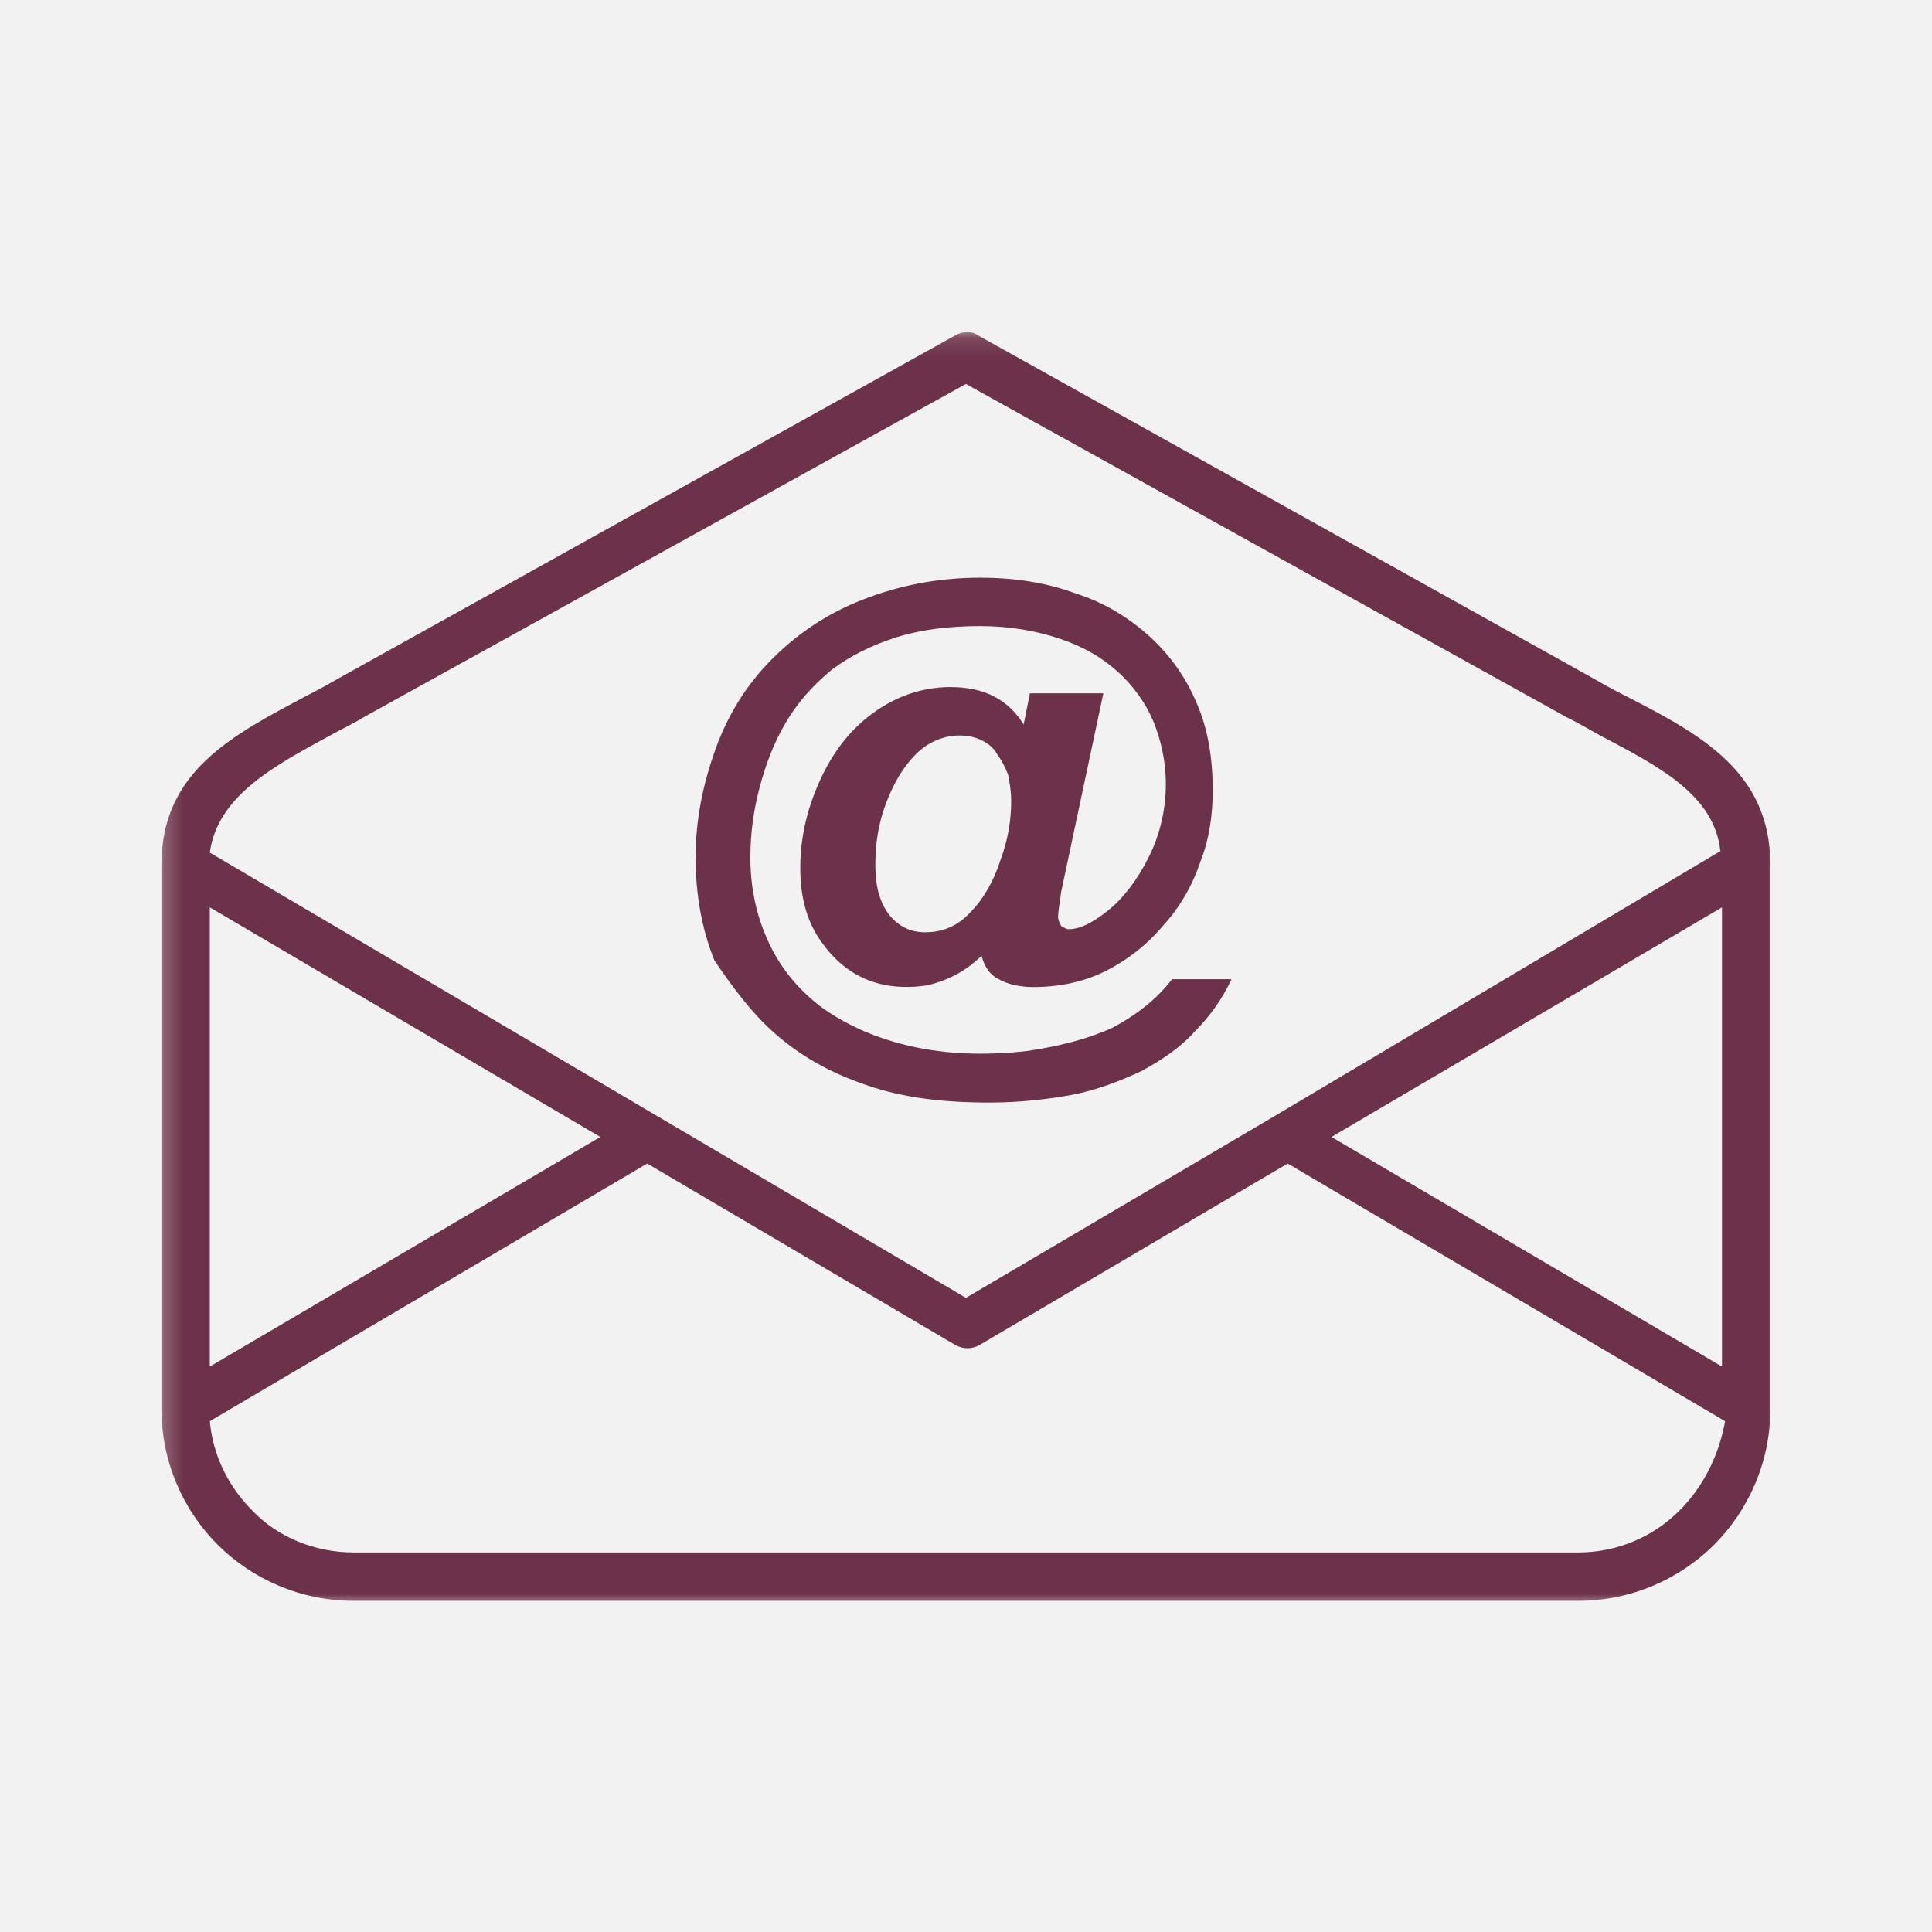 <svg width="100" height="100" viewBox="0 0 100 100" fill="none" xmlns="http://www.w3.org/2000/svg">
<rect x="0" y="0" width="100" height="100" fill="#808080" stroke="none"/>
<g id="email-icon 1" clip-path="url(#clip0_1_2)">
<path id="Vector" d="M110 -10H-10V110H110V-10Z" fill="#F2F2F2"/>
<path id="Vector_2" d="M110 -10H-10V110H110V-10Z" fill="#F2F2F2"/>
<path id="Vector_3" d="M40.13 53.51C41.422 54.646 42.958 55.531 44.901 56.182C46.76 56.828 48.865 57.068 51.208 57.068C52.745 57.068 54.198 56.906 55.495 56.667C56.786 56.422 58 55.938 59.052 55.453C60.104 54.885 61.073 54.24 61.802 53.432C62.609 52.62 63.255 51.734 63.74 50.682H60.667C59.859 51.734 58.807 52.542 57.594 53.188C56.38 53.755 54.844 54.156 53.146 54.401C50.964 54.646 48.943 54.562 47.167 54.156C45.385 53.755 43.932 53.109 42.635 52.219C41.422 51.328 40.453 50.198 39.807 48.823C39.161 47.448 38.839 45.99 38.839 44.375C38.839 43.161 39 41.948 39.323 40.734C39.646 39.526 40.052 38.474 40.615 37.5C41.26 36.37 42.073 35.479 43.042 34.672C44.01 33.943 45.146 33.38 46.438 32.974C47.729 32.573 49.188 32.406 50.724 32.406C52.26 32.406 53.635 32.651 54.844 33.057C56.057 33.458 57.031 34.026 57.839 34.755C58.646 35.479 59.292 36.37 59.698 37.339C60.099 38.312 60.344 39.443 60.344 40.573C60.344 41.948 60.021 43.245 59.453 44.375C58.891 45.505 58.161 46.479 57.354 47.125C56.542 47.771 55.896 48.094 55.333 48.094C55.172 48.094 55.089 48.016 54.927 47.932C54.844 47.771 54.766 47.609 54.766 47.448C54.766 47.203 54.844 46.802 54.927 46.156L57.109 35.885H53.307L52.984 37.5C52.177 36.208 50.964 35.562 49.188 35.562C47.729 35.562 46.354 36.047 45.146 36.938C43.932 37.828 43.042 39.036 42.396 40.495C41.75 41.948 41.422 43.406 41.422 44.943C41.422 46.396 41.75 47.609 42.396 48.578C43.042 49.552 43.849 50.276 44.818 50.682C45.792 51.089 46.844 51.167 47.974 51.005C49.026 50.76 49.995 50.276 50.802 49.469C50.964 50.036 51.208 50.438 51.693 50.682C52.099 50.922 52.745 51.089 53.474 51.089C54.766 51.089 56.057 50.844 57.193 50.276C58.323 49.714 59.375 48.901 60.182 47.932C61.073 46.964 61.719 45.828 62.125 44.62C62.609 43.406 62.771 42.109 62.771 40.896C62.771 39.281 62.526 37.745 61.964 36.453C61.396 35.078 60.589 33.943 59.536 32.974C58.484 32.005 57.193 31.198 55.656 30.708C54.12 30.146 52.5 29.901 50.724 29.901C48.542 29.901 46.516 30.307 44.656 31.037C42.797 31.76 41.26 32.812 39.969 34.104C38.677 35.401 37.703 36.938 37.057 38.714C36.411 40.495 36.005 42.354 36.005 44.375C36.005 46.318 36.328 48.094 36.979 49.714C37.865 51.005 38.839 52.38 40.13 53.51ZM51.776 44.536C51.448 45.589 50.885 46.557 50.24 47.203C49.589 47.932 48.781 48.255 47.891 48.255C47.083 48.255 46.516 47.932 46.031 47.365C45.547 46.719 45.307 45.911 45.307 44.781C45.307 43.646 45.469 42.594 45.87 41.547C46.276 40.495 46.76 39.688 47.406 39.036C48.052 38.391 48.865 38.068 49.672 38.068C50.078 38.068 50.479 38.151 50.802 38.312C51.125 38.474 51.448 38.714 51.609 39.036C51.854 39.365 52.016 39.688 52.177 40.089C52.26 40.495 52.339 40.979 52.339 41.464C52.339 42.432 52.177 43.484 51.776 44.536Z" fill="#6C3249"/>
<g id="Clip path group">
<mask id="mask0_1_2" style="mask-type:luminance" maskUnits="userSpaceOnUse" x="8" y="17" width="84" height="67">
<g id="8cf417b477">
<path id="Vector_4" d="M8.245 17.125H92V83.125H8.245V17.125Z" fill="white"/>
</g>
</mask>
<g mask="url(#mask0_1_2)">
<g id="Group">
<path id="Vector_5" d="M84.037 35.969C83.385 35.641 82.823 35.318 82.255 34.995L50.641 17.37C50.318 17.125 49.833 17.125 49.427 17.37L17.734 34.995C17.167 35.318 16.604 35.641 15.953 35.969C11.995 38.068 8.354 39.927 8.354 44.781V72.917C8.354 75.667 9.484 78.172 11.266 79.953C13.047 81.729 15.552 82.859 18.302 82.859H81.688C84.438 82.859 86.943 81.729 88.724 79.953C90.505 78.172 91.635 75.667 91.635 72.917V44.781C91.635 39.927 87.995 37.99 84.037 35.969ZM17.088 38.068C17.651 37.745 18.219 37.5 18.865 37.099L49.995 19.875L81.042 37.099C81.688 37.422 82.255 37.745 82.823 38.068C85.896 39.688 88.724 41.141 89.047 44.052L65.922 57.797L49.995 67.177L34.068 57.797L10.859 44.13C11.266 41.224 14.094 39.688 17.088 38.068ZM10.859 46.964L31.073 58.849L10.859 70.734V46.964ZM86.943 78.172C85.573 79.547 83.713 80.354 81.688 80.354H18.302C16.281 80.354 14.338 79.547 13.047 78.172C11.833 76.958 11.021 75.344 10.859 73.562L33.5 60.224L49.427 69.604C49.833 69.844 50.318 69.844 50.724 69.604L66.651 60.224L89.292 73.562C88.969 75.344 88.156 76.958 86.943 78.172ZM89.13 70.734L68.917 58.849L89.13 46.964V70.734Z" fill="#6C3249"/>
</g>
</g>
</g>
</g>
<defs>
<clipPath id="clip0_1_2">
<rect width="100" height="100" fill="white"/>
</clipPath>
</defs>
</svg>
